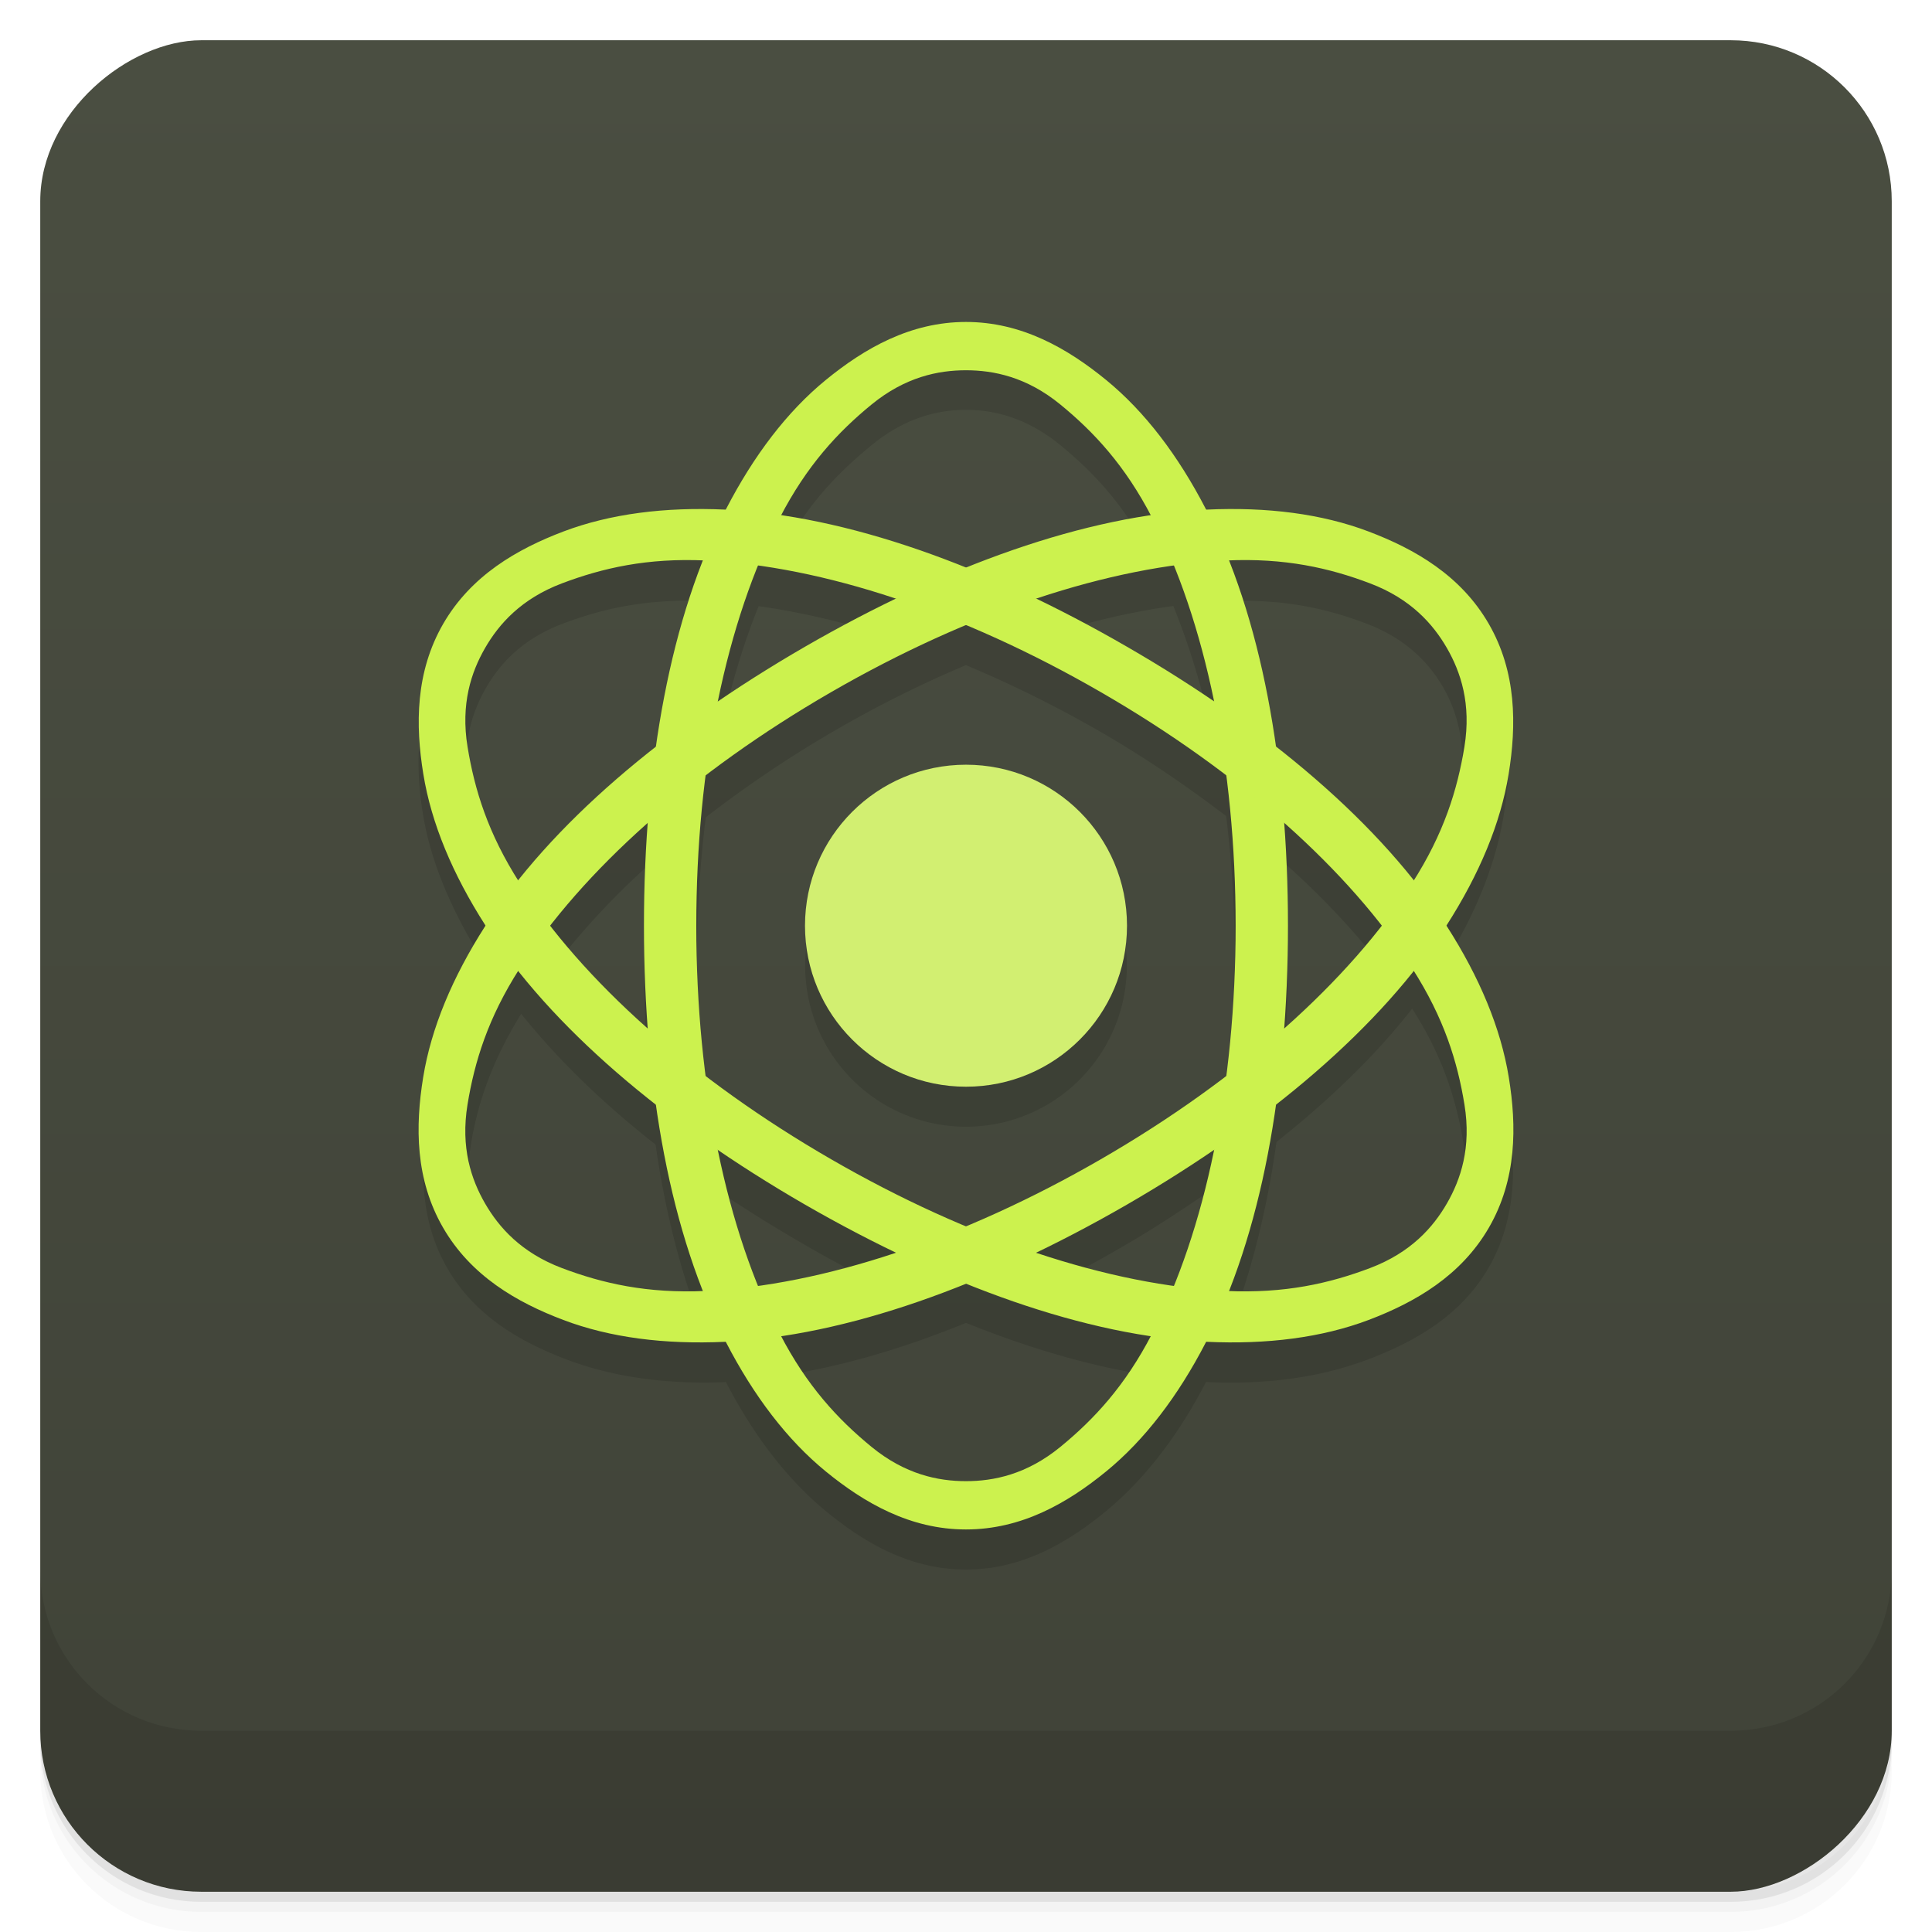 <svg width="48" height="48" version="1.1" viewBox="0 0 48 48" xmlns="http://www.w3.org/2000/svg">
 <defs>
  <linearGradient id="bg" x1="1" x2="47" y1="-.002" y2="-.002" gradientTransform="translate(-48 .002)" gradientUnits="userSpaceOnUse">
   <stop style="stop-color:#404338" offset="0"/>
   <stop style="stop-color:#4a4e41" offset="1"/>
  </linearGradient>
 </defs>
 <path d="m1 43v0.25c0 2.216 1.784 4 4 4h38c2.216 0 4-1.784 4-4v-0.25c0 2.216-1.784 4-4 4h-38c-2.216 0-4-1.784-4-4zm0 0.5v0.5c0 2.216 1.784 4 4 4h38c2.216 0 4-1.784 4-4v-0.5c0 2.216-1.784 4-4 4h-38c-2.216 0-4-1.784-4-4z" style="opacity:.02"/>
 <path d="m1 43.25v0.25c0 2.216 1.784 4 4 4h38c2.216 0 4-1.784 4-4v-0.25c0 2.216-1.784 4-4 4h-38c-2.216 0-4-1.784-4-4z" style="opacity:.05"/>
 <path d="m1 43v0.25c0 2.216 1.784 4 4 4h38c2.216 0 4-1.784 4-4v-0.25c0 2.216-1.784 4-4 4h-38c-2.216 0-4-1.784-4-4z" style="opacity:.1"/>
 <rect transform="rotate(-90)" x="-47" y="1" width="46" height="46" rx="4" style="fill:url(#bg)"/>
 <g transform="translate(0,-1004.4)">
  <path d="m1 1043.4v4c0 2.216 1.784 4 4 4h38c2.216 0 4-1.784 4-4v-4c0 2.216-1.784 4-4 4h-38c-2.216 0-4-1.784-4-4z" style="opacity:.1"/>
 </g>
 <g transform="matrix(.999 0 0 1 .019 -.004)" style="fill-opacity:.118">
  <path d="m37.601 29.396c0.013-0.238 0.011-0.475-2e-3 -0.711-0.017-0.314-0.044-0.631-0.094-0.938-0.2-1.222-0.752-2.485-1.563-3.75-0.012-0.019-0.019-0.043-0.031-0.063 0.783-1.245 1.274-2.486 1.469-3.689 0.198-1.222 0.218-2.552-0.469-3.75s-1.819-1.841-2.969-2.279c-1.142-0.435-2.492-0.629-3.969-0.564-0.69-1.334-1.541-2.435-2.5-3.219s-2.087-1.438-3.471-1.438-2.51 0.654-3.469 1.438-1.81 1.885-2.5 3.219h-0.031c-1.501-0.069-2.842 0.125-4 0.564-1.158 0.438-2.308 1.081-3 2.279s-0.7 2.528-0.5 3.75 0.753 2.485 1.564 3.75c0.012 0.019 0.019 0.044 0.031 0.064-0.783 1.245-1.276 2.485-1.471 3.688-0.198 1.222-0.216 2.552 0.471 3.75s1.819 1.843 2.969 2.281c1.142 0.435 2.492 0.627 3.969 0.563 0.69 1.334 1.541 2.435 2.5 3.219s2.085 1.439 3.469 1.439 2.51-0.655 3.469-1.439 1.81-1.885 2.5-3.219h0.031c1.501 0.069 2.842-0.123 4-0.563 1.158-0.438 2.308-1.083 3-2.281 0.389-0.674 0.557-1.388 0.596-2.102zm-1.156-0.211h-2e-3c-0.017 0.701-0.242 1.272-0.5 1.719-0.344 0.596-0.896 1.214-1.906 1.596-0.995 0.376-2.081 0.618-3.5 0.563 0.546-1.387 0.95-2.97 1.189-4.687 1.333-1.059 2.473-2.157 3.375-3.314 0.784 1.223 1.107 2.309 1.281 3.375 0.044 0.266 0.067 0.516 0.063 0.75zm-0.096-10.374v2e-3c6e-3 0.233 0.012 0.483-0.031 0.748-0.167 1.03-0.526 2.077-1.25 3.25-0.907-1.129-2.023-2.216-3.344-3.25-0.239-1.694-0.648-3.254-1.188-4.624 1.391-0.051 2.457 0.19 3.438 0.564 1 0.382 1.565 0.998 1.906 1.594 0.256 0.447 0.45 1.017 0.469 1.717zm-2.063 5.124c-0.667 0.868-1.45 1.733-2.375 2.564 0.06-0.815 0.094-1.646 0.094-2.5 0-0.876-0.031-1.729-0.094-2.564 0.915 0.81 1.706 1.652 2.375 2.5zm-3.594 0.064c0 1.277-0.07 2.511-0.219 3.688-0.963 0.743-2.02 1.465-3.156 2.125-1.112 0.647-2.215 1.193-3.314 1.656-1.11-0.464-2.22-1.01-3.344-1.656-1.125-0.65-2.168-1.364-3.125-2.094-0.151-1.185-0.219-2.43-0.219-3.719 0-1.277 0.07-2.513 0.219-3.689 0.963-0.743 2.02-1.465 3.156-2.125 1.112-0.647 2.214-1.193 3.313-1.656 1.11 0.464 2.222 1.01 3.346 1.656 1.125 0.65 2.168 1.364 3.125 2.094 0.151 1.185 0.219 2.432 0.219 3.721zm-0.531-5.595c-0.681-0.463-1.41-0.913-2.156-1.344-0.751-0.433-1.504-0.828-2.25-1.188 1.182-0.395 2.321-0.663 3.406-0.813 0.41 1.012 0.75 2.129 1 3.344zm0 11.124c-0.251 1.237-0.583 2.378-1 3.406-1.085-0.153-2.226-0.419-3.406-0.813 0.741-0.36 1.473-0.754 2.219-1.188 0.765-0.445 1.491-0.927 2.188-1.406zm-1.531 4.655c-0.664 1.275-1.451 2.071-2.281 2.75-0.836 0.684-1.656 0.875-2.344 0.875s-1.508-0.191-2.344-0.875c-0.827-0.676-1.588-1.483-2.25-2.75 1.457-0.216 3.01-0.666 4.594-1.313 1.601 0.645 3.157 1.096 4.625 1.313zm-0.031-20.372c-1.457 0.216-3.01 0.668-4.594 1.314-1.601-0.645-3.157-1.098-4.625-1.314 0.664-1.275 1.451-2.071 2.281-2.75 0.836-0.684 1.656-0.875 2.344-0.875s1.508 0.191 2.344 0.875c0.827 0.676 1.588 1.483 2.25 2.75zm-0.594 10.187a4 3.999 0 0 0-4-3.999 4 3.999 0 0 0-4 3.999 4 3.999 0 0 0 4 3.999 4 3.999 0 0 0 4-3.999zm-5.75 8.126c-1.182 0.395-2.321 0.663-3.406 0.813-0.41-1.012-0.75-2.129-1-3.344 0.681 0.463 1.41 0.913 2.156 1.344 0.751 0.433 1.504 0.828 2.25 1.188zm-2e-3 -16.248c-0.74 0.36-1.471 0.754-2.217 1.188-0.765 0.445-1.491 0.927-2.188 1.406 0.251-1.237 0.583-2.378 1-3.406 1.085 0.153 2.224 0.418 3.404 0.813zm-4.779-0.939c-0.546 1.387-0.949 2.971-1.188 4.688-1.333 1.059-2.473 2.156-3.375 3.313-0.784-1.223-1.107-2.309-1.281-3.375s0.093-1.873 0.438-2.469c0.344-0.596 0.896-1.212 1.906-1.594 0.995-0.376 2.081-0.62 3.5-0.564zm0 18.13v2e-3c-1.391 0.051-2.458-0.188-3.438-0.563-1-0.382-1.565-1-1.906-1.596s-0.609-1.403-0.438-2.469c0.167-1.03 0.526-2.077 1.25-3.25 0.907 1.129 2.023 2.216 3.344 3.25 0.239 1.694 0.648 3.254 1.188 4.624zm-1.375-11.56c-0.06 0.815-0.094 1.646-0.094 2.5 0 0.876 0.031 1.727 0.094 2.563-0.915-0.81-1.706-1.652-2.375-2.5 0.667-0.868 1.45-1.732 2.375-2.563z" style="color:#000000"/>
 </g>
 <path d="m31.999 22.999c0-4.03-0.66-7.684-2.04-10.352-0.69-1.334-1.519-2.423-2.478-3.207-0.959-0.784-2.099-1.441-3.482-1.441s-2.523 0.657-3.482 1.441c-0.959 0.784-1.788 1.873-2.478 3.207-1.38 2.668-2.04 6.322-2.04 10.352s0.66 7.684 2.04 10.352c0.69 1.334 1.519 2.423 2.478 3.207 0.959 0.784 2.099 1.441 3.482 1.441s2.523-0.657 3.482-1.441c0.959-0.784 1.788-1.873 2.478-3.207 1.38-2.668 2.04-6.322 2.04-10.352zm-1.3 0c0 3.978-0.745 7.564-2.079 10.143-0.667 1.29-1.441 2.123-2.277 2.807-0.836 0.684-1.656 0.85-2.344 0.85s-1.508-0.166-2.344-0.85c-0.836-0.684-1.61-1.517-2.277-2.807-1.334-2.58-2.079-6.165-2.079-10.143s0.745-7.563 2.079-10.143c0.667-1.29 1.441-2.124 2.277-2.807 0.836-0.684 1.656-0.85 2.344-0.85s1.508 0.166 2.344 0.85c0.836 0.684 1.61 1.517 2.277 2.807 1.334 2.58 2.079 6.165 2.079 10.143z" style="fill:#ccf24e"/>
 <path d="m27.999 29.928c3.49-2.02 6.324-4.414 7.944-6.943 0.81-1.265 1.339-2.527 1.538-3.75s0.198-2.539-0.493-3.736c-0.691-1.198-1.83-1.857-2.989-2.295-1.158-0.439-2.516-0.612-4.02-0.543-3 0.139-6.494 1.394-9.983 3.409-3.49 2.02-6.324 4.414-7.944 6.943-0.81 1.265-1.339 2.527-1.538 3.75s-0.198 2.539 0.493 3.736c0.691 1.198 1.83 1.857 2.989 2.295 1.158 0.439 2.516 0.612 4.02 0.543 3-0.139 6.494-1.394 9.983-3.409m-0.65-1.126c-3.445 1.989-6.922 3.137-9.821 3.271-1.451 0.067-2.559-0.187-3.569-0.569-1.01-0.382-1.564-1.01-1.908-1.605-0.344-0.596-0.61-1.389-0.436-2.455s0.509-2.153 1.292-3.376c1.567-2.445 4.299-4.883 7.742-6.872 3.445-1.989 6.921-3.136 9.821-3.271 1.451-0.067 2.56 0.186 3.569 0.569 1.01 0.382 1.564 1.01 1.908 1.605 0.344 0.596 0.61 1.389 0.436 2.455s-0.509 2.153-1.292 3.376c-1.567 2.445-4.299 4.883-7.742 6.872z" style="fill:#ccf24e"/>
 <path d="m20 29.928c3.49 2.01 6.984 3.27 9.983 3.409 1.5 0.069 2.858-0.104 4.02-0.543 1.158-0.439 2.297-1.098 2.989-2.295 0.692-1.198 0.693-2.514 0.493-3.736-0.199-1.223-0.728-2.485-1.538-3.75-1.62-2.529-4.454-4.928-7.944-6.943-3.49-2.02-6.984-3.27-9.983-3.409-1.5-0.069-2.858 0.104-4.02 0.543-1.158 0.439-2.297 1.098-2.989 2.295-0.691 1.198-0.693 2.514-0.493 3.736 0.199 1.223 0.728 2.485 1.538 3.75 1.62 2.529 4.454 4.928 7.944 6.943m0.65-1.126c-3.445-1.989-6.177-4.427-7.742-6.872-0.784-1.223-1.118-2.31-1.292-3.376-0.174-1.066 0.092-1.859 0.436-2.455 0.344-0.596 0.898-1.223 1.908-1.605 1.01-0.382 2.119-0.636 3.569-0.569 2.901 0.135 6.378 1.282 9.821 3.271 3.445 1.989 6.176 4.427 7.742 6.872 0.784 1.223 1.119 2.31 1.292 3.376 0.174 1.066-0.092 1.859-0.436 2.455s-0.898 1.223-1.908 1.605c-1.01 0.382-2.119 0.636-3.569 0.569-2.901-0.135-6.378-1.282-9.821-3.271z" style="fill:#ccf24e"/>
 <circle cx="24" cy="22.999" r="4" style="fill:#d2ef71"/>
</svg>
